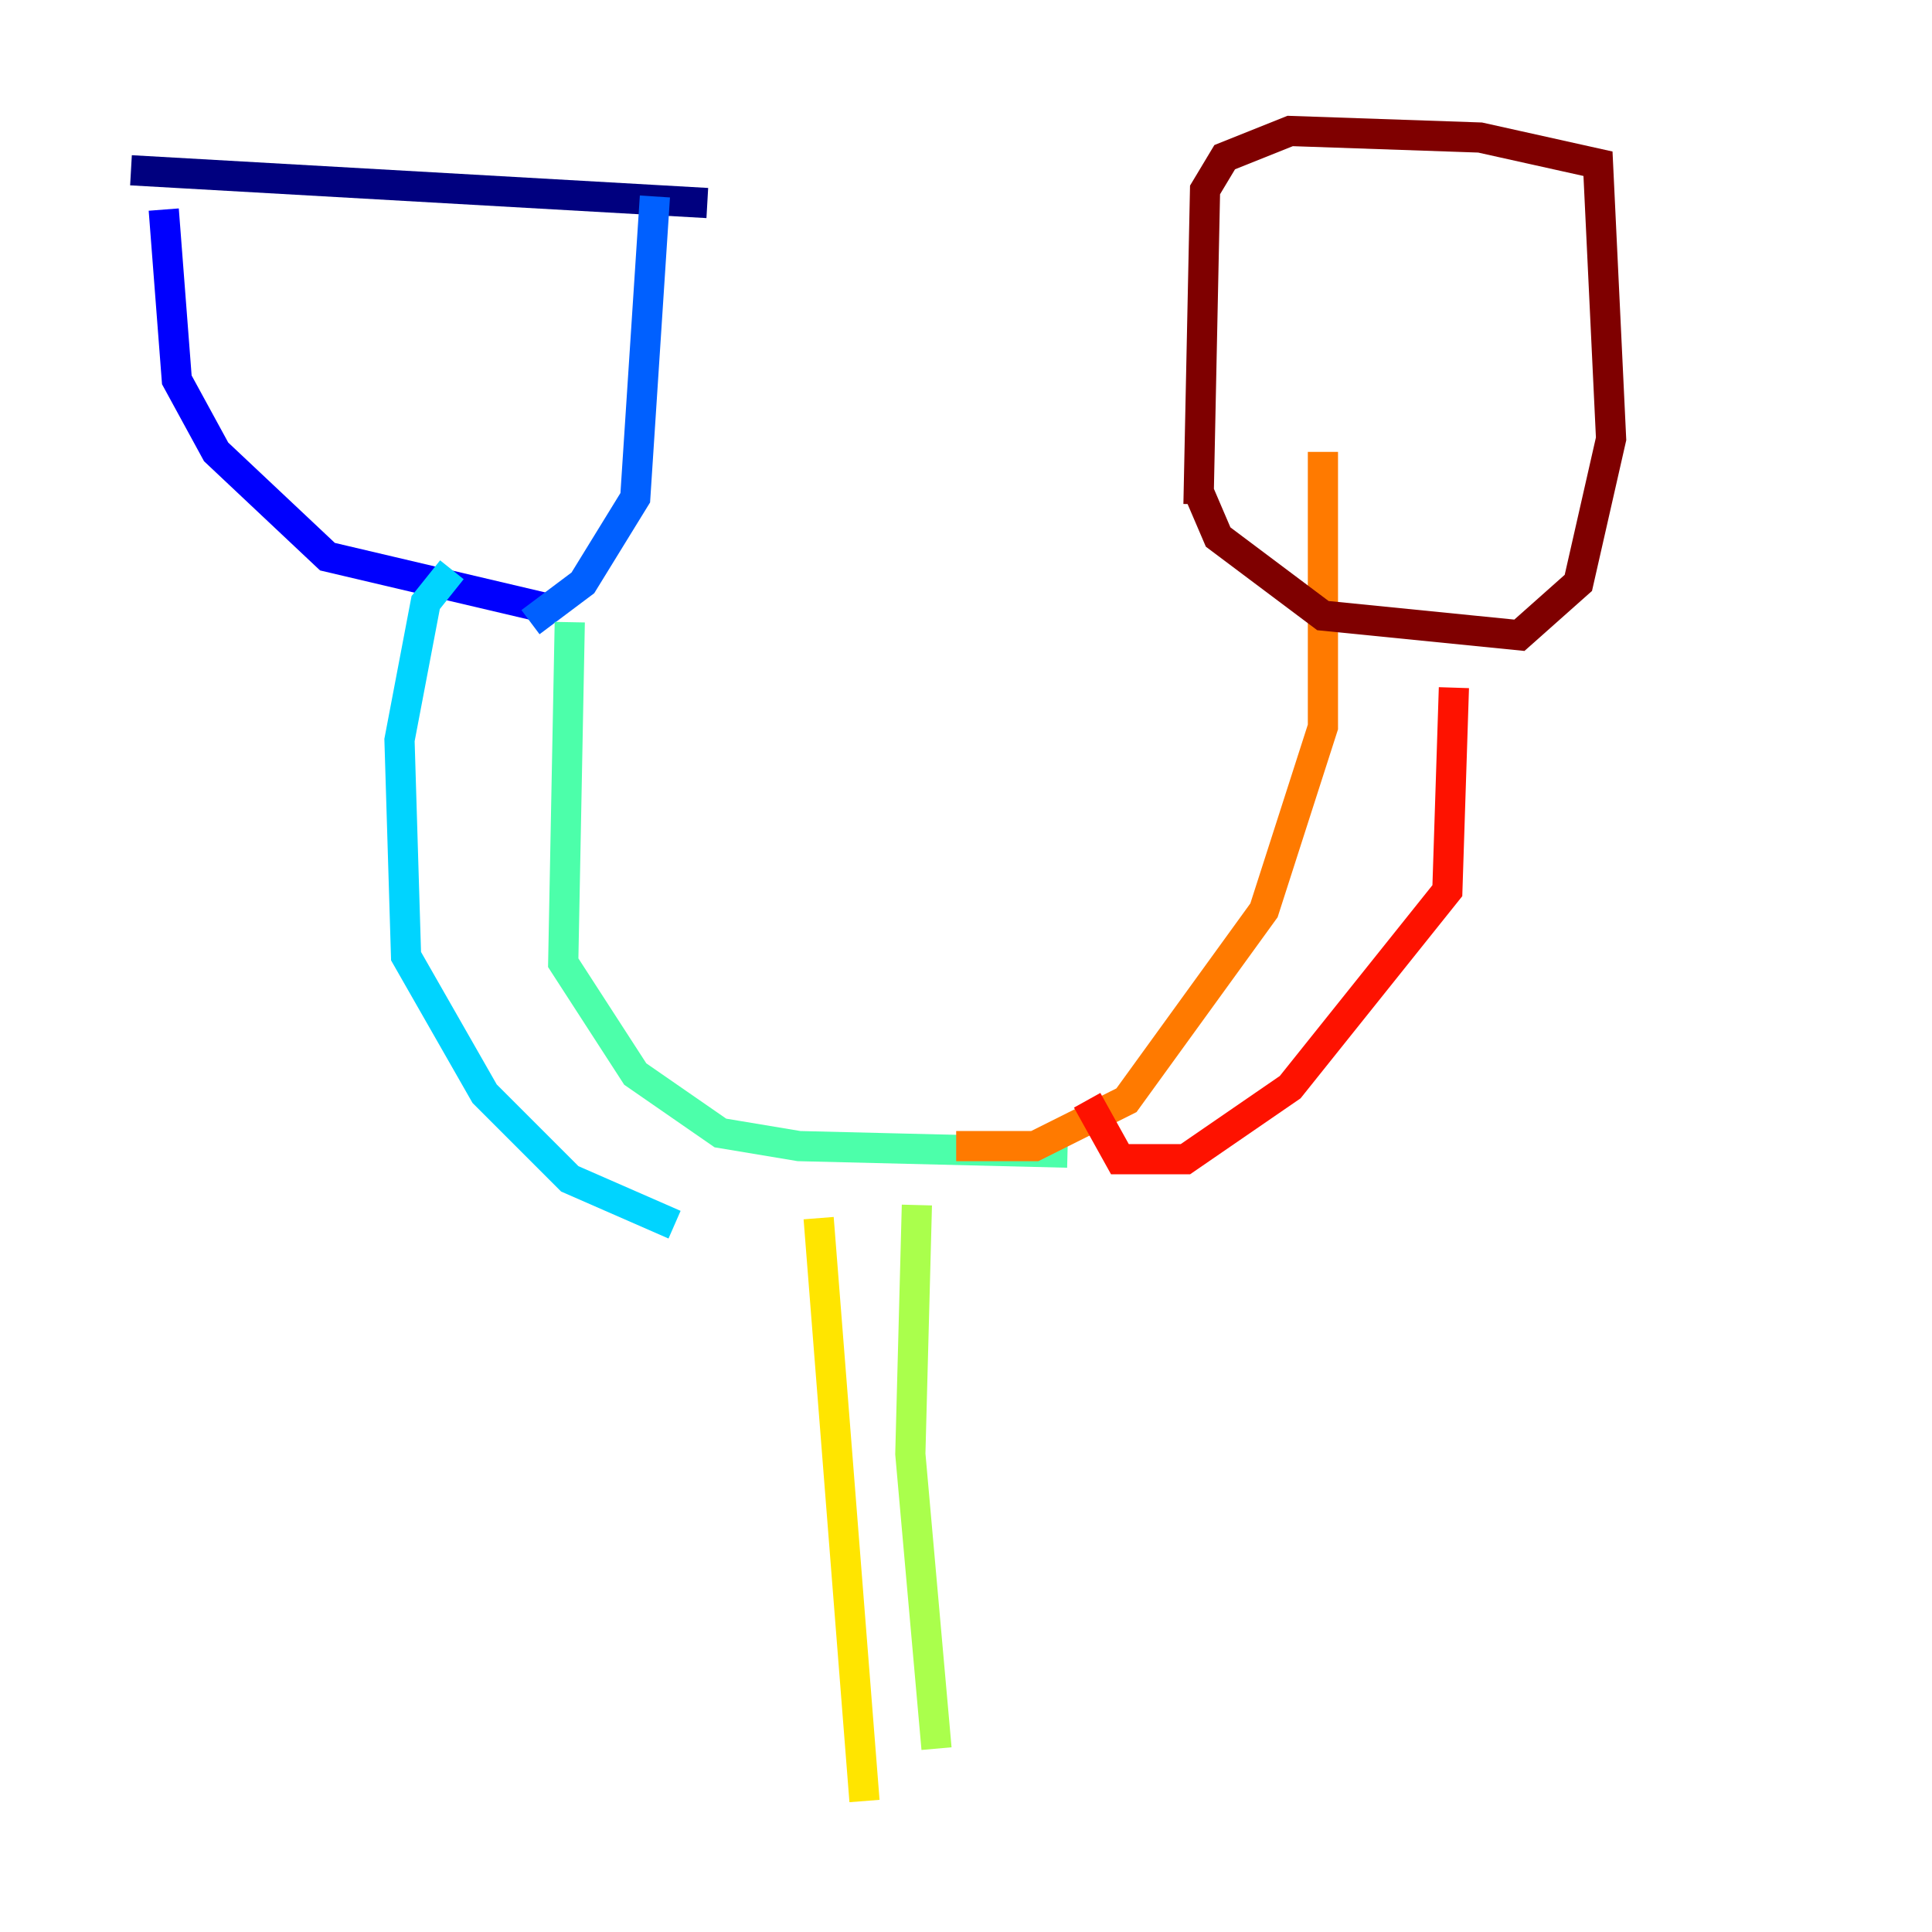 <?xml version="1.0" encoding="utf-8" ?>
<svg baseProfile="tiny" height="128" version="1.2" viewBox="0,0,128,128" width="128" xmlns="http://www.w3.org/2000/svg" xmlns:ev="http://www.w3.org/2001/xml-events" xmlns:xlink="http://www.w3.org/1999/xlink"><defs /><polyline fill="none" points="8.678,11.281 46.861,13.451" stroke="#00007f" stroke-width="2" /><polyline fill="none" points="10.848,13.885 11.715,25.166 14.319,29.939 21.695,36.881 36.447,40.352" stroke="#0000fe" stroke-width="2" /><polyline fill="none" points="43.39,13.017 42.088,32.976 38.617,38.617 35.146,41.22" stroke="#0060ff" stroke-width="2" /><polyline fill="none" points="29.939,37.749 28.203,39.919 26.468,49.031 26.902,63.349 32.108,72.461 37.749,78.102 44.691,81.139" stroke="#00d4ff" stroke-width="2" /><polyline fill="none" points="37.749,41.22 37.315,63.783 42.088,71.159 47.729,75.064 52.936,75.932 70.725,76.366" stroke="#4cffaa" stroke-width="2" /><polyline fill="none" points="60.746,79.837 60.312,96.325 62.047,115.851" stroke="#aaff4c" stroke-width="2" /><polyline fill="none" points="54.237,80.705 57.275,119.322" stroke="#ffe500" stroke-width="2" /><polyline fill="none" points="63.349,75.932 68.556,75.932 74.63,72.895 83.742,60.312 87.647,48.163 87.647,29.939" stroke="#ff7a00" stroke-width="2" /><polyline fill="none" points="72.027,72.895 74.197,76.8 78.536,76.8 85.478,72.027 95.891,59.01 96.325,45.559" stroke="#fe1200" stroke-width="2" /><polyline fill="none" points="79.403,32.542 80.705,35.58 87.647,40.786 100.664,42.088 104.57,38.617 106.739,29.071 105.871,10.848 98.061,9.112 85.478,8.678 81.139,10.414 79.837,12.583 79.403,33.41" stroke="#7f0000" stroke-width="2" /></svg>